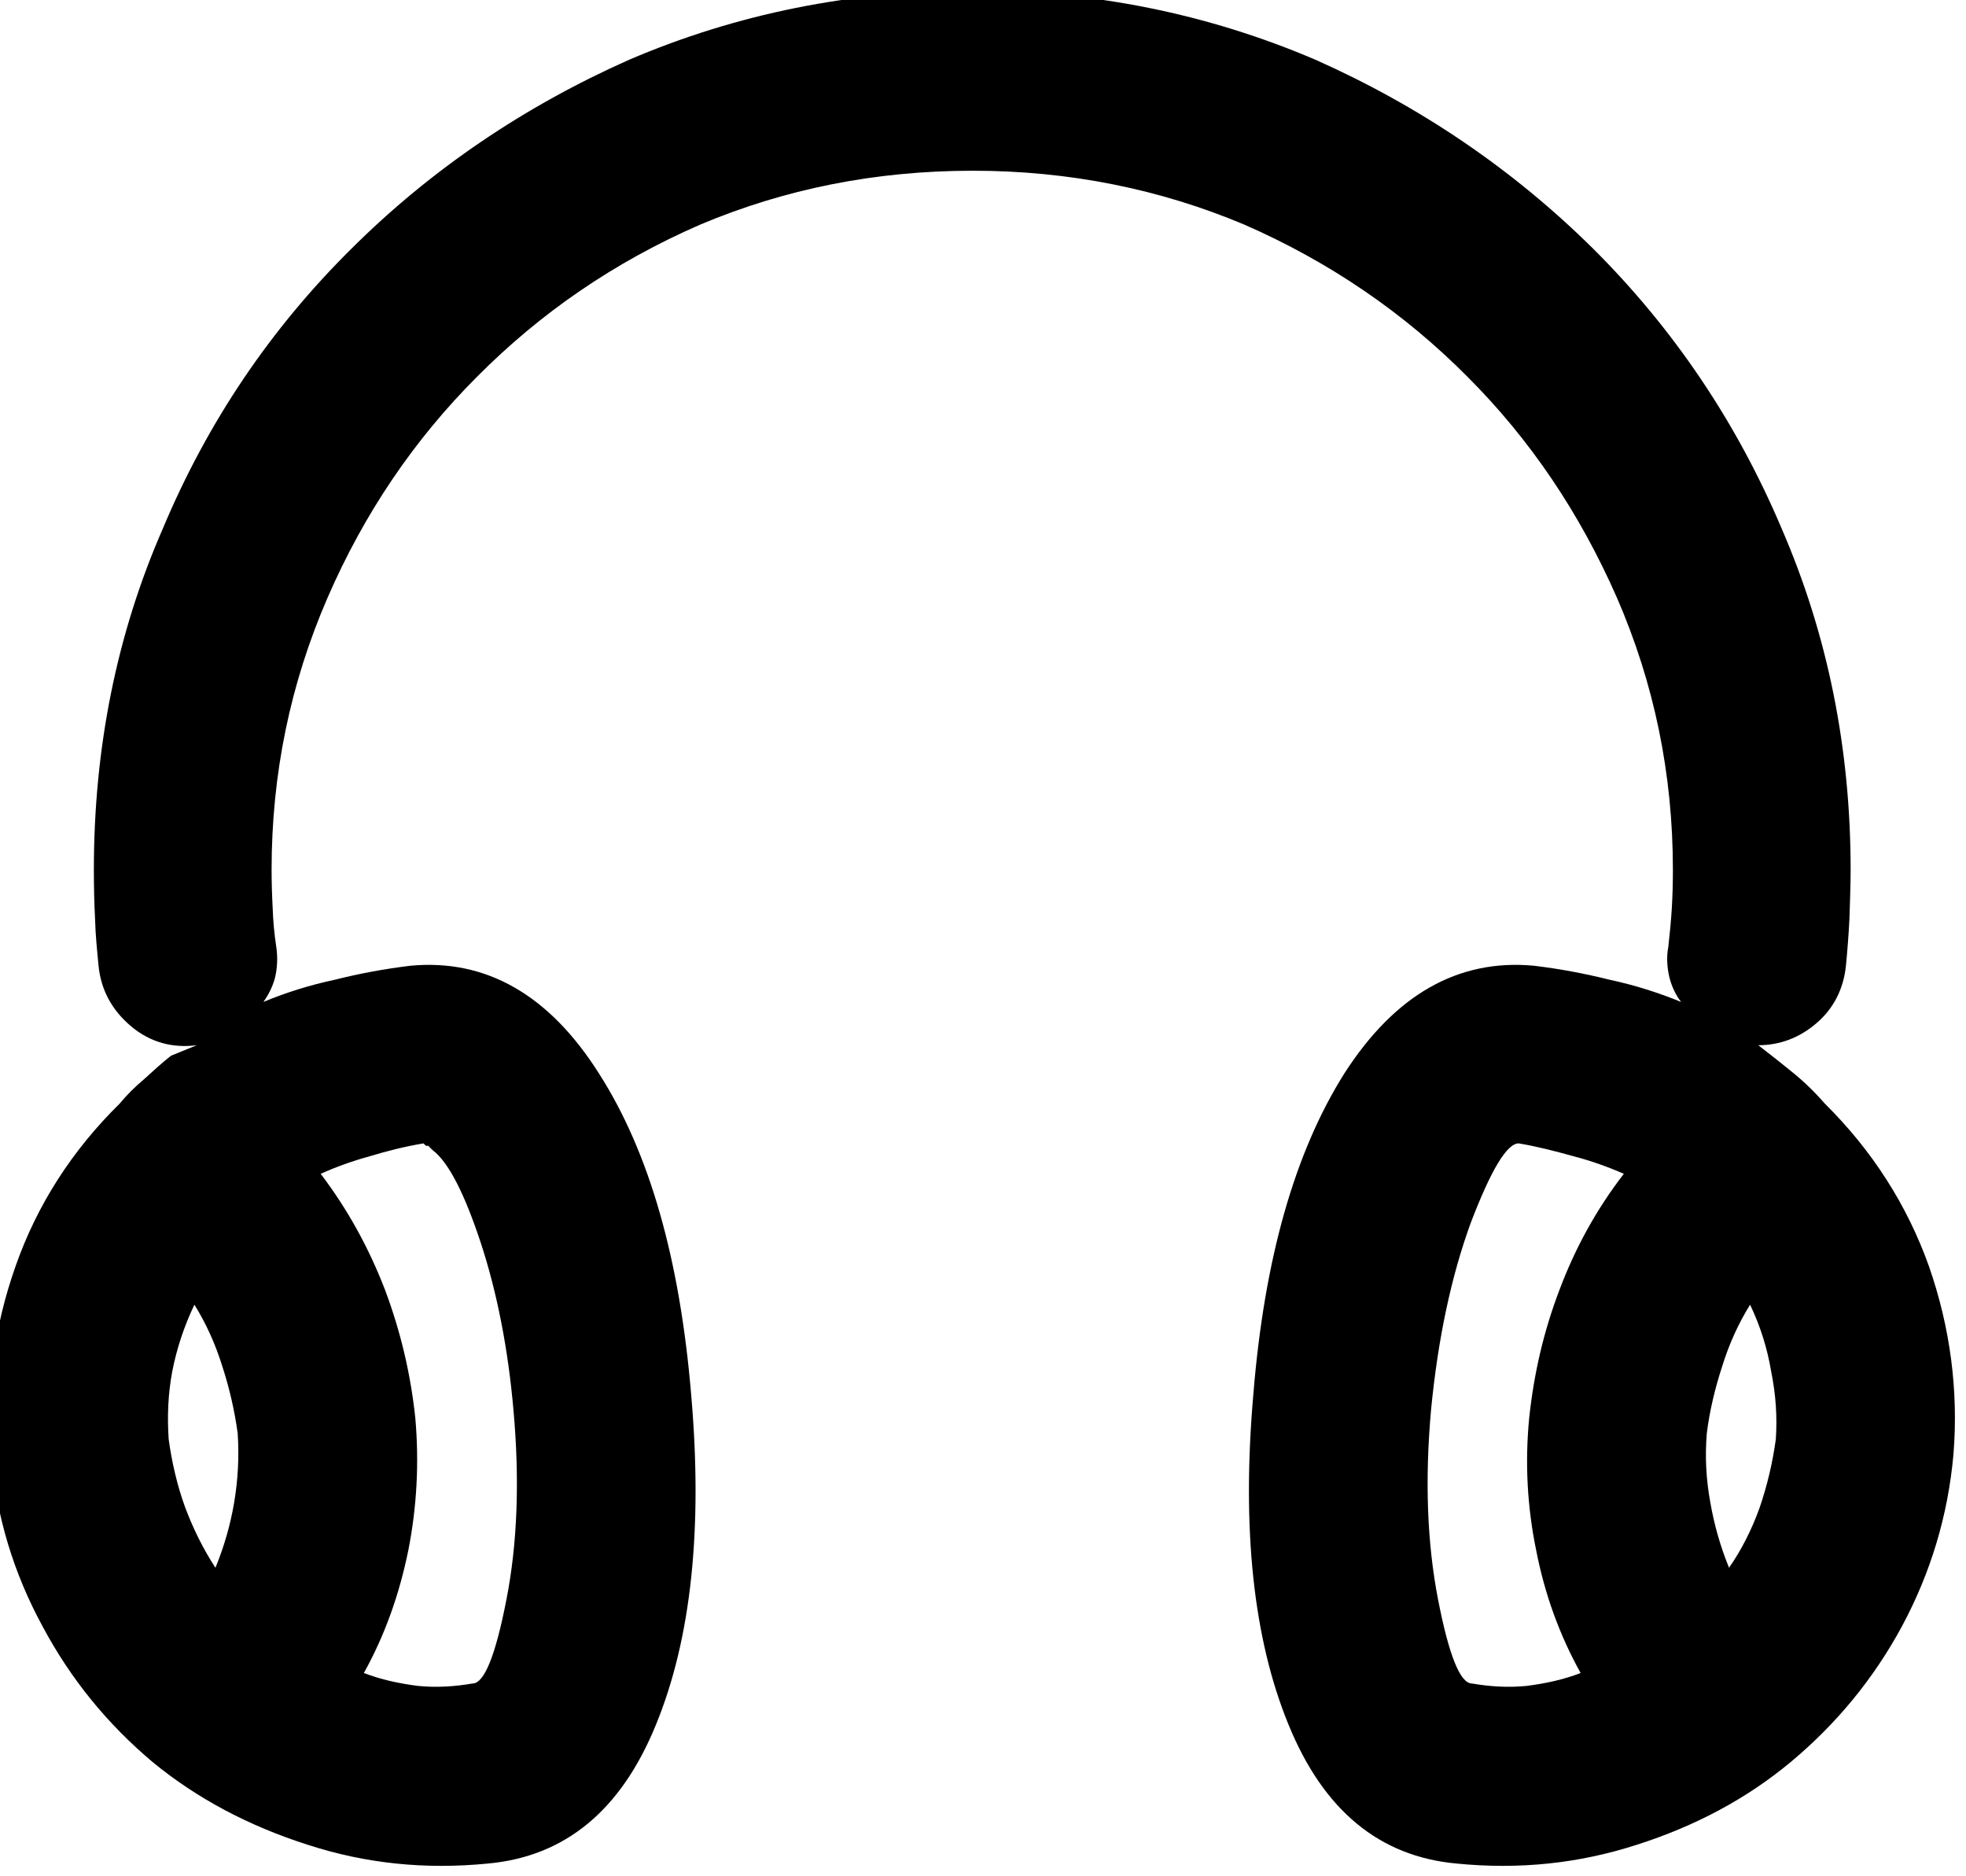 <?xml version="1.0" encoding="UTF-8" standalone="no"?>
<!-- Created with Inkscape (http://www.inkscape.org/) -->

<svg
   version="1.1"
   id="svg1"
   width="26.276"
   height="25.063"
   viewBox="0 0 26.276 25.063"
   xmlns="http://www.w3.org/2000/svg"
   xmlns:svg="http://www.w3.org/2000/svg">
  <defs
     id="defs1" />
  <g
     id="g372"
     transform="translate(-30661.525,-497.807)">
    <path
       id="path422"
       d="m 434.004,373.355 c 1.211,0 2.355,0.231 3.434,0.692 1.054,0.469 1.984,1.101 2.789,1.898 0.8,0.797 1.433,1.731 1.886,2.801 0.461,1.063 0.692,2.203 0.692,3.422 0,0.172 -0.008,0.336 -0.012,0.492 -0.008,0.16 -0.02,0.313 -0.035,0.469 -0.024,0.234 -0.125,0.43 -0.293,0.574 -0.172,0.149 -0.371,0.223 -0.586,0.223 0.117,0.09 0.226,0.176 0.34,0.269 0.117,0.094 0.226,0.2 0.328,0.317 0.473,0.468 0.824,1.015 1.043,1.629 0.215,0.617 0.297,1.25 0.246,1.886 -0.055,0.618 -0.231,1.192 -0.516,1.723 -0.289,0.535 -0.664,0.984 -1.113,1.359 -0.445,0.371 -0.961,0.645 -1.547,0.832 -0.582,0.188 -1.18,0.25 -1.805,0.188 -0.773,-0.07 -1.335,-0.531 -1.687,-1.395 -0.352,-0.859 -0.469,-1.961 -0.352,-3.304 0.11,-1.36 0.414,-2.43 0.914,-3.223 0.508,-0.789 1.141,-1.148 1.899,-1.078 0.258,0.031 0.508,0.078 0.762,0.141 0.25,0.054 0.484,0.128 0.714,0.222 -0.054,-0.07 -0.093,-0.152 -0.117,-0.246 -0.023,-0.098 -0.031,-0.203 -0.011,-0.305 0.015,-0.132 0.027,-0.261 0.035,-0.386 0.008,-0.133 0.011,-0.262 0.011,-0.387 0,-0.961 -0.187,-1.867 -0.562,-2.73 -0.371,-0.844 -0.867,-1.583 -1.5,-2.215 -0.633,-0.637 -1.379,-1.149 -2.238,-1.524 -0.844,-0.355 -1.754,-0.539 -2.719,-0.539 -0.981,0 -1.887,0.184 -2.731,0.539 -0.863,0.375 -1.605,0.887 -2.238,1.524 -0.633,0.632 -1.133,1.371 -1.5,2.215 -0.375,0.863 -0.562,1.769 -0.562,2.73 0,0.125 0.004,0.254 0.011,0.387 0.004,0.125 0.016,0.254 0.036,0.386 0.015,0.102 0.011,0.207 -0.012,0.305 -0.024,0.094 -0.067,0.176 -0.117,0.246 0.226,-0.094 0.461,-0.168 0.714,-0.222 0.25,-0.063 0.504,-0.11 0.762,-0.141 0.754,-0.07 1.387,0.289 1.887,1.078 0.508,0.793 0.812,1.863 0.926,3.223 0.117,1.343 0,2.445 -0.352,3.304 -0.351,0.864 -0.914,1.325 -1.687,1.395 -0.629,0.062 -1.227,0 -1.805,-0.188 -0.586,-0.187 -1.109,-0.461 -1.559,-0.832 -0.445,-0.375 -0.816,-0.824 -1.101,-1.359 -0.289,-0.531 -0.465,-1.105 -0.516,-1.723 -0.055,-0.636 0.028,-1.269 0.246,-1.886 0.215,-0.614 0.567,-1.161 1.043,-1.629 0.071,-0.086 0.153,-0.168 0.246,-0.246 0.094,-0.086 0.18,-0.164 0.27,-0.235 l 0.258,-0.105 c -0.243,0.031 -0.465,-0.028 -0.657,-0.188 -0.195,-0.164 -0.304,-0.367 -0.328,-0.609 -0.015,-0.156 -0.031,-0.309 -0.035,-0.469 -0.008,-0.156 -0.012,-0.32 -0.012,-0.492 0,-1.219 0.227,-2.359 0.692,-3.422 0.449,-1.07 1.082,-2.004 1.887,-2.801 0.8,-0.797 1.734,-1.429 2.789,-1.898 1.078,-0.461 2.226,-0.692 3.445,-0.692 z m 5.473,11.555 c -0.118,0 -0.278,0.266 -0.481,0.797 -0.195,0.535 -0.328,1.156 -0.398,1.875 -0.063,0.703 -0.039,1.336 0.07,1.898 0.109,0.563 0.223,0.844 0.34,0.844 0.18,0.031 0.363,0.043 0.551,0.024 0.187,-0.024 0.367,-0.063 0.539,-0.129 -0.211,-0.379 -0.36,-0.789 -0.446,-1.231 -0.09,-0.437 -0.113,-0.879 -0.07,-1.324 0.047,-0.445 0.145,-0.871 0.305,-1.289 0.156,-0.414 0.367,-0.801 0.644,-1.16 -0.16,-0.07 -0.324,-0.129 -0.504,-0.176 -0.183,-0.051 -0.363,-0.098 -0.55,-0.129 z m -10.981,0 c -0.187,0.031 -0.371,0.078 -0.539,0.129 -0.172,0.047 -0.336,0.106 -0.492,0.176 0.273,0.359 0.484,0.746 0.644,1.16 0.157,0.418 0.258,0.844 0.305,1.289 0.039,0.445 0.016,0.887 -0.07,1.324 -0.09,0.442 -0.235,0.852 -0.446,1.231 0.172,0.066 0.352,0.105 0.54,0.129 0.187,0.019 0.371,0.007 0.55,-0.024 0.117,0 0.231,-0.281 0.34,-0.844 0.11,-0.562 0.133,-1.195 0.07,-1.898 -0.054,-0.613 -0.164,-1.176 -0.328,-1.676 -0.164,-0.496 -0.324,-0.808 -0.48,-0.926 l -0.047,-0.046 h -0.023 z m -2.297,1.617 c -0.101,0.211 -0.176,0.434 -0.222,0.668 -0.043,0.231 -0.051,0.453 -0.036,0.68 0.032,0.234 0.086,0.465 0.164,0.68 0.079,0.211 0.18,0.418 0.305,0.609 0.086,-0.211 0.149,-0.426 0.188,-0.656 0.039,-0.235 0.05,-0.461 0.035,-0.692 -0.031,-0.226 -0.082,-0.449 -0.153,-0.668 -0.07,-0.226 -0.164,-0.433 -0.281,-0.621 z m 15.598,0 c -0.117,0.188 -0.211,0.395 -0.281,0.621 -0.071,0.219 -0.125,0.442 -0.153,0.668 -0.019,0.231 -0.008,0.457 0.035,0.692 0.04,0.23 0.102,0.445 0.188,0.656 0.125,-0.18 0.226,-0.379 0.305,-0.598 0.078,-0.226 0.132,-0.457 0.164,-0.691 0.015,-0.227 0,-0.449 -0.047,-0.68 -0.039,-0.234 -0.11,-0.457 -0.211,-0.668 z"
       style="fill:#000000;fill-opacity:1;fill-rule:nonzero;stroke:none"
       transform="matrix(1.333,0,0,1.333,30096,0)" />
  </g>
</svg>
